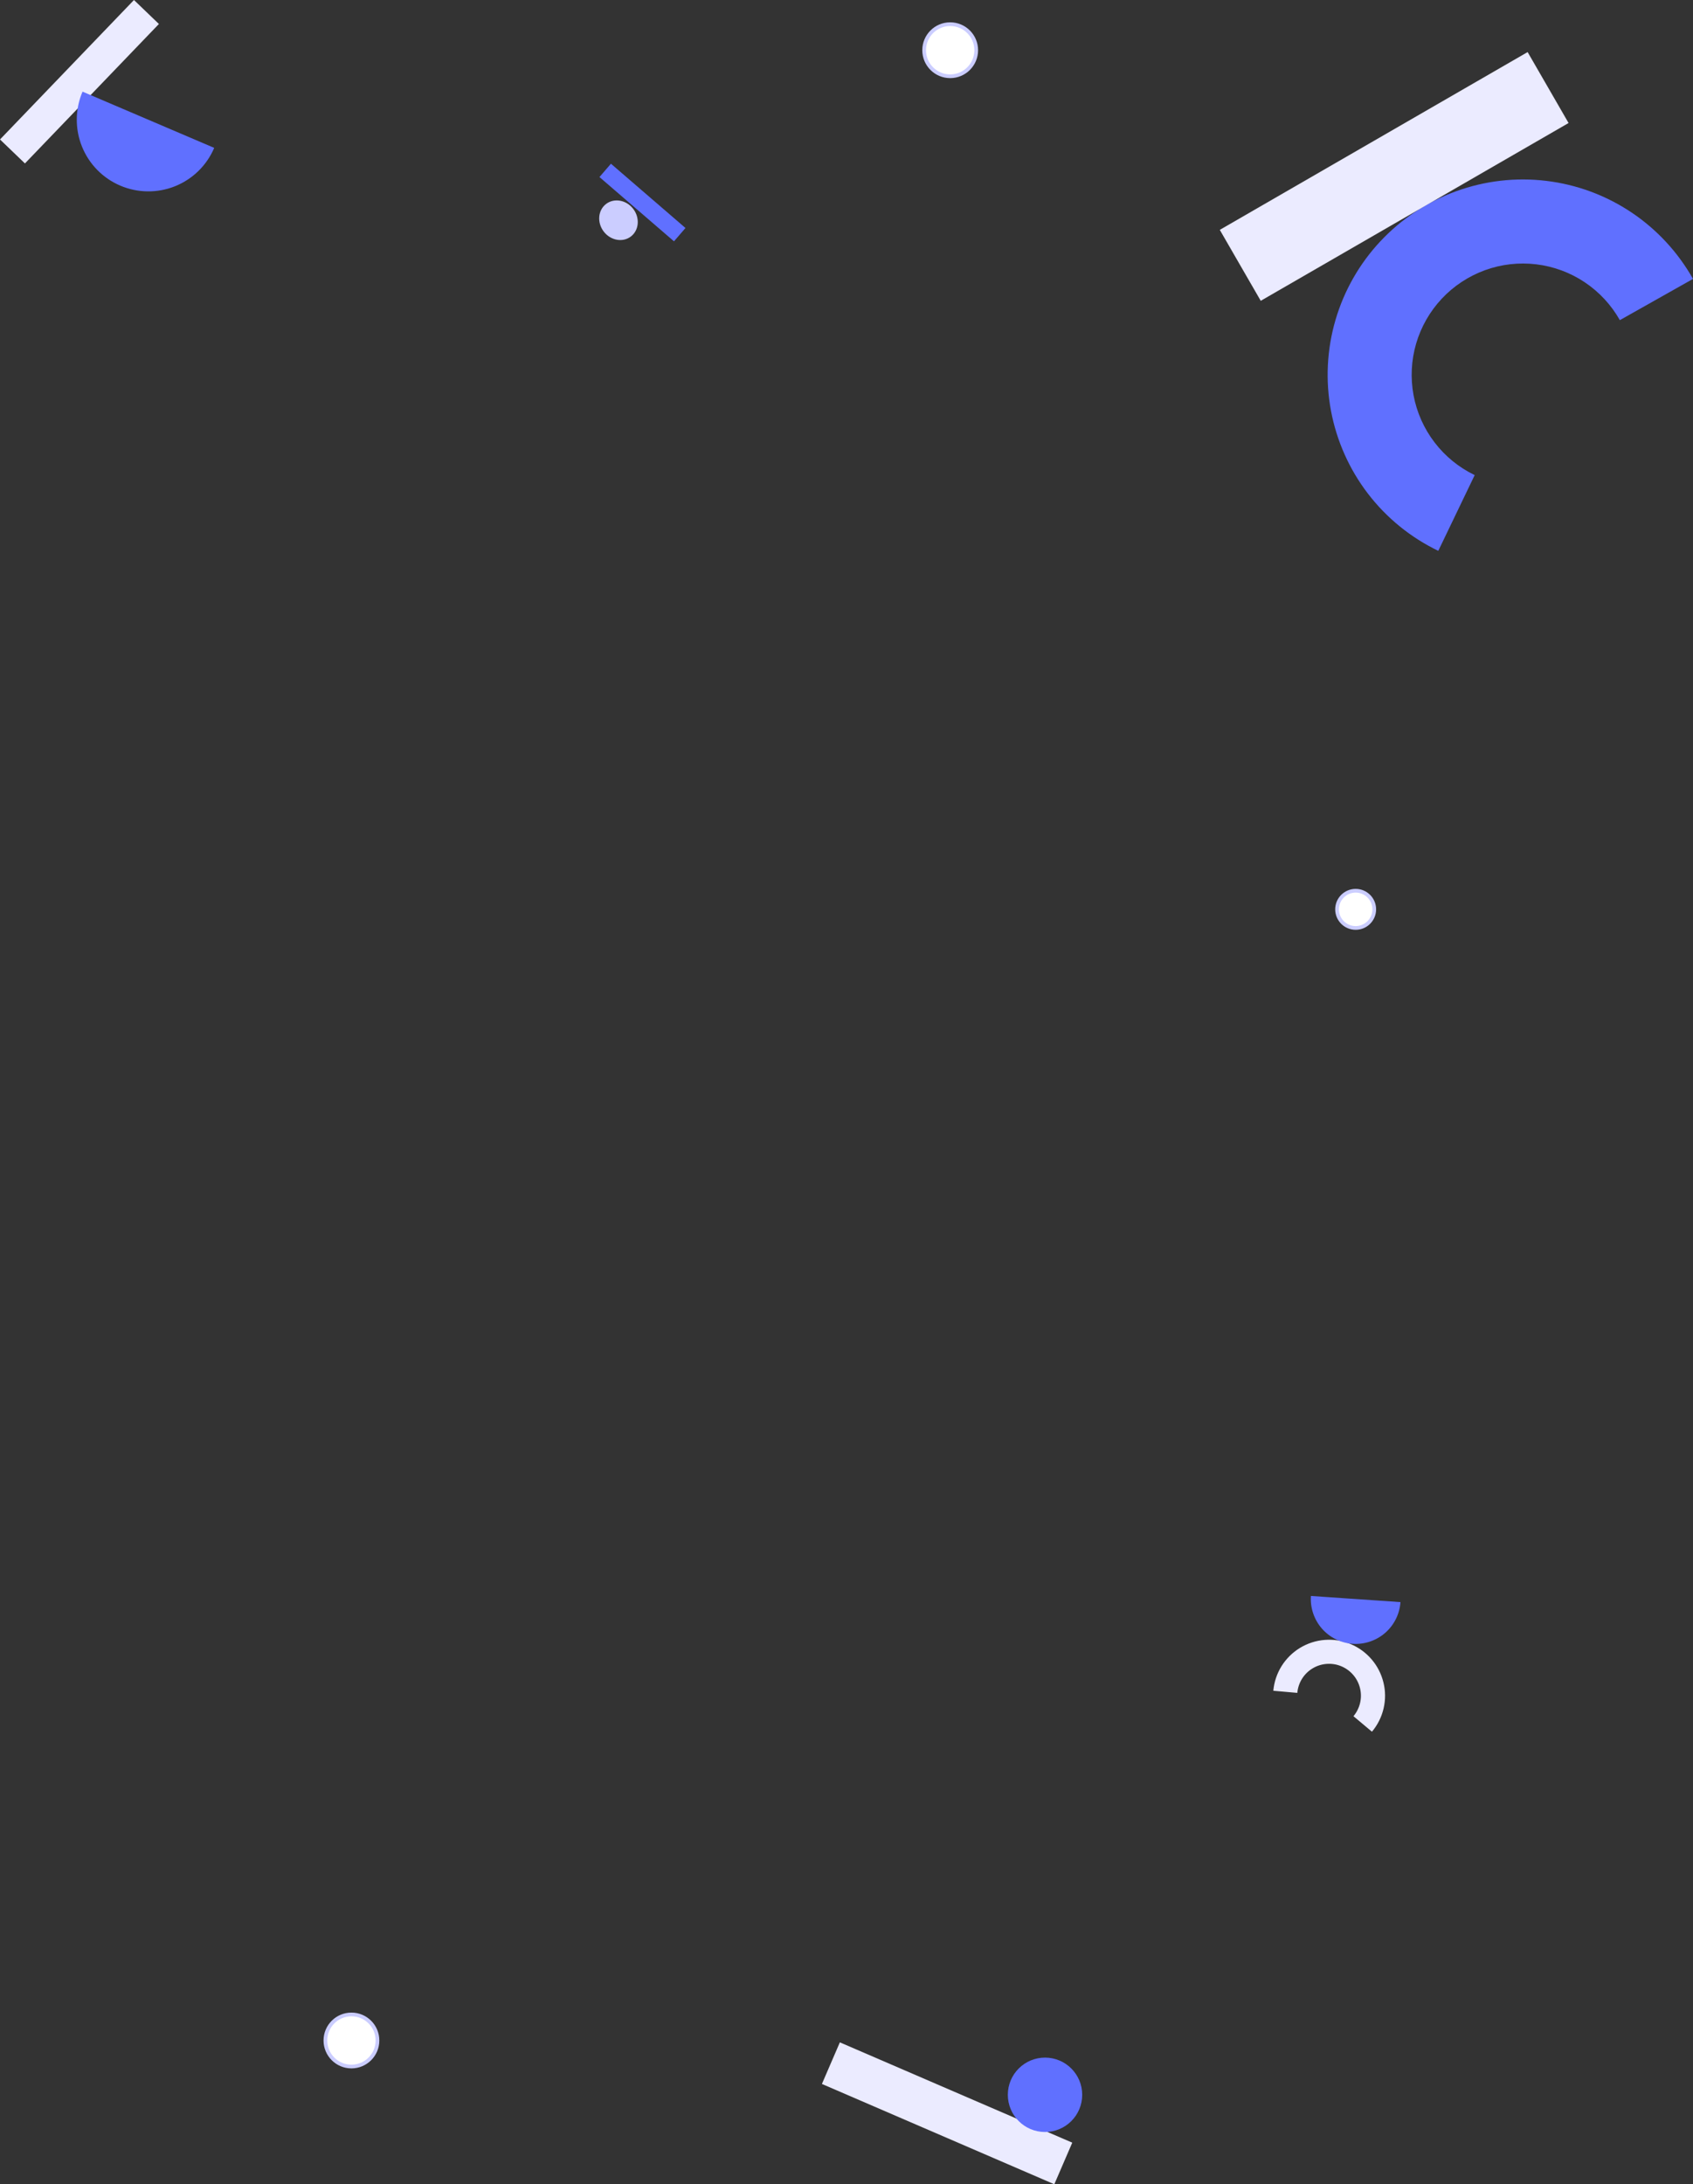 <?xml version="1.0" encoding="UTF-8"?>
<svg id="Capa_1" data-name="Capa 1" xmlns="http://www.w3.org/2000/svg" viewBox="0 0 455.24 587.15">
  <rect x="0" y="0" width="455.24" height="587.15" fill="#333333" stroke="none"/>
  <defs>
    <style>
      .cls-1 {
        fill: #ebebff;
      }

      .cls-2 {
        fill: #fff;
        stroke: #cbcdff;
      }

      .cls-3 {
        fill: #6070ff;
      }

      .cls-4 {
        fill: #cbcdff;
      }
    </style>
  </defs>
  <rect class="cls-3" x="170.39" y="41.2" width="4.73" height="26.46" transform="translate(18.72 149.73) rotate(-49.23)"/>
  <ellipse class="cls-4" cx="166.31" cy="59.21" rx="5" ry="5.5" transform="translate(-2.12 112.09) rotate(-37.03)"/>
  <rect class="cls-1" x="248.57" y="534.05" width="12.18" height="68.06" transform="translate(-367.82 576.83) rotate(-66.66)"/>
  <circle class="cls-3" cx="281" cy="563.1" r="10"/>
  <path class="cls-1" d="m368.91,465.5c1.52-1.81,2.59-3.95,3.13-6.25.54-2.3.53-4.7-.04-6.99-.56-2.3-1.65-4.43-3.19-6.22-1.54-1.8-3.48-3.2-5.66-4.11-2.18-.91-4.55-1.29-6.9-1.11-2.36.18-4.64.91-6.66,2.13-2.02,1.22-3.73,2.91-4.98,4.91-1.25,2.01-2.01,4.28-2.22,6.63l6.45.57c.12-1.34.55-2.63,1.26-3.78.71-1.14,1.68-2.1,2.84-2.8,1.15-.7,2.45-1.11,3.79-1.21,1.34-.1,2.69.11,3.93.63,1.24.52,2.35,1.32,3.22,2.34.88,1.02,1.5,2.24,1.82,3.55.32,1.31.33,2.67.02,3.98-.31,1.31-.92,2.53-1.78,3.56l4.96,4.16Z"/>
  <path class="cls-3" d="m352.5,429c-.22,3.19.84,6.34,2.94,8.76,2.1,2.41,5.08,3.89,8.27,4.11,3.19.22,6.34-.84,8.76-2.94,2.41-2.1,3.89-5.08,4.11-8.27l-24.09-1.65Z"/>
  <rect class="cls-1" x="-4.63" y="17.32" width="51.99" height="9.3" transform="translate(-9.28 22.15) rotate(-46.14)"/>
  <path class="cls-3" d="m22.19,24.64c-2,4.7-2.06,10-.16,14.73,1.9,4.74,5.61,8.53,10.31,10.53,4.7,2,10,2.06,14.73.16,4.74-1.9,8.53-5.61,10.53-10.31l-35.41-15.12Z"/>
  <circle class="cls-2" cx="255.5" cy="13.5" r="7"/>
  <circle class="cls-2" cx="364.53" cy="244.44" r="5"/>
  <circle class="cls-2" cx="94.5" cy="548.5" r="7"/>
  <path class="cls-3" d="m455.24,74.97c-4.05-7.18-9.73-13.31-16.58-17.89-6.86-4.58-14.69-7.48-22.88-8.46-8.19-.99-16.49-.03-24.23,2.79-7.75,2.82-14.72,7.42-20.36,13.44-5.64,6.02-9.78,13.27-12.09,21.19-2.31,7.91-2.72,16.26-1.21,24.36,1.52,8.1,4.92,15.74,9.93,22.28,5.01,6.54,11.5,11.82,18.93,15.39l9.79-20.36c-4.23-2.03-7.93-5.04-10.78-8.77-2.86-3.73-4.8-8.08-5.66-12.69-.86-4.62-.63-9.37.69-13.88s3.68-8.64,6.89-12.07c3.21-3.43,7.19-6.05,11.6-7.66,4.41-1.61,9.14-2.15,13.81-1.59,4.66.56,9.13,2.21,13.03,4.82,3.91,2.61,7.14,6.1,9.45,10.19l19.68-11.09Z"/>
  <rect class="cls-1" x="327.1" y="36.42" width="95.58" height="22.02" transform="translate(26.51 193.8) rotate(-30)"/>
</svg>